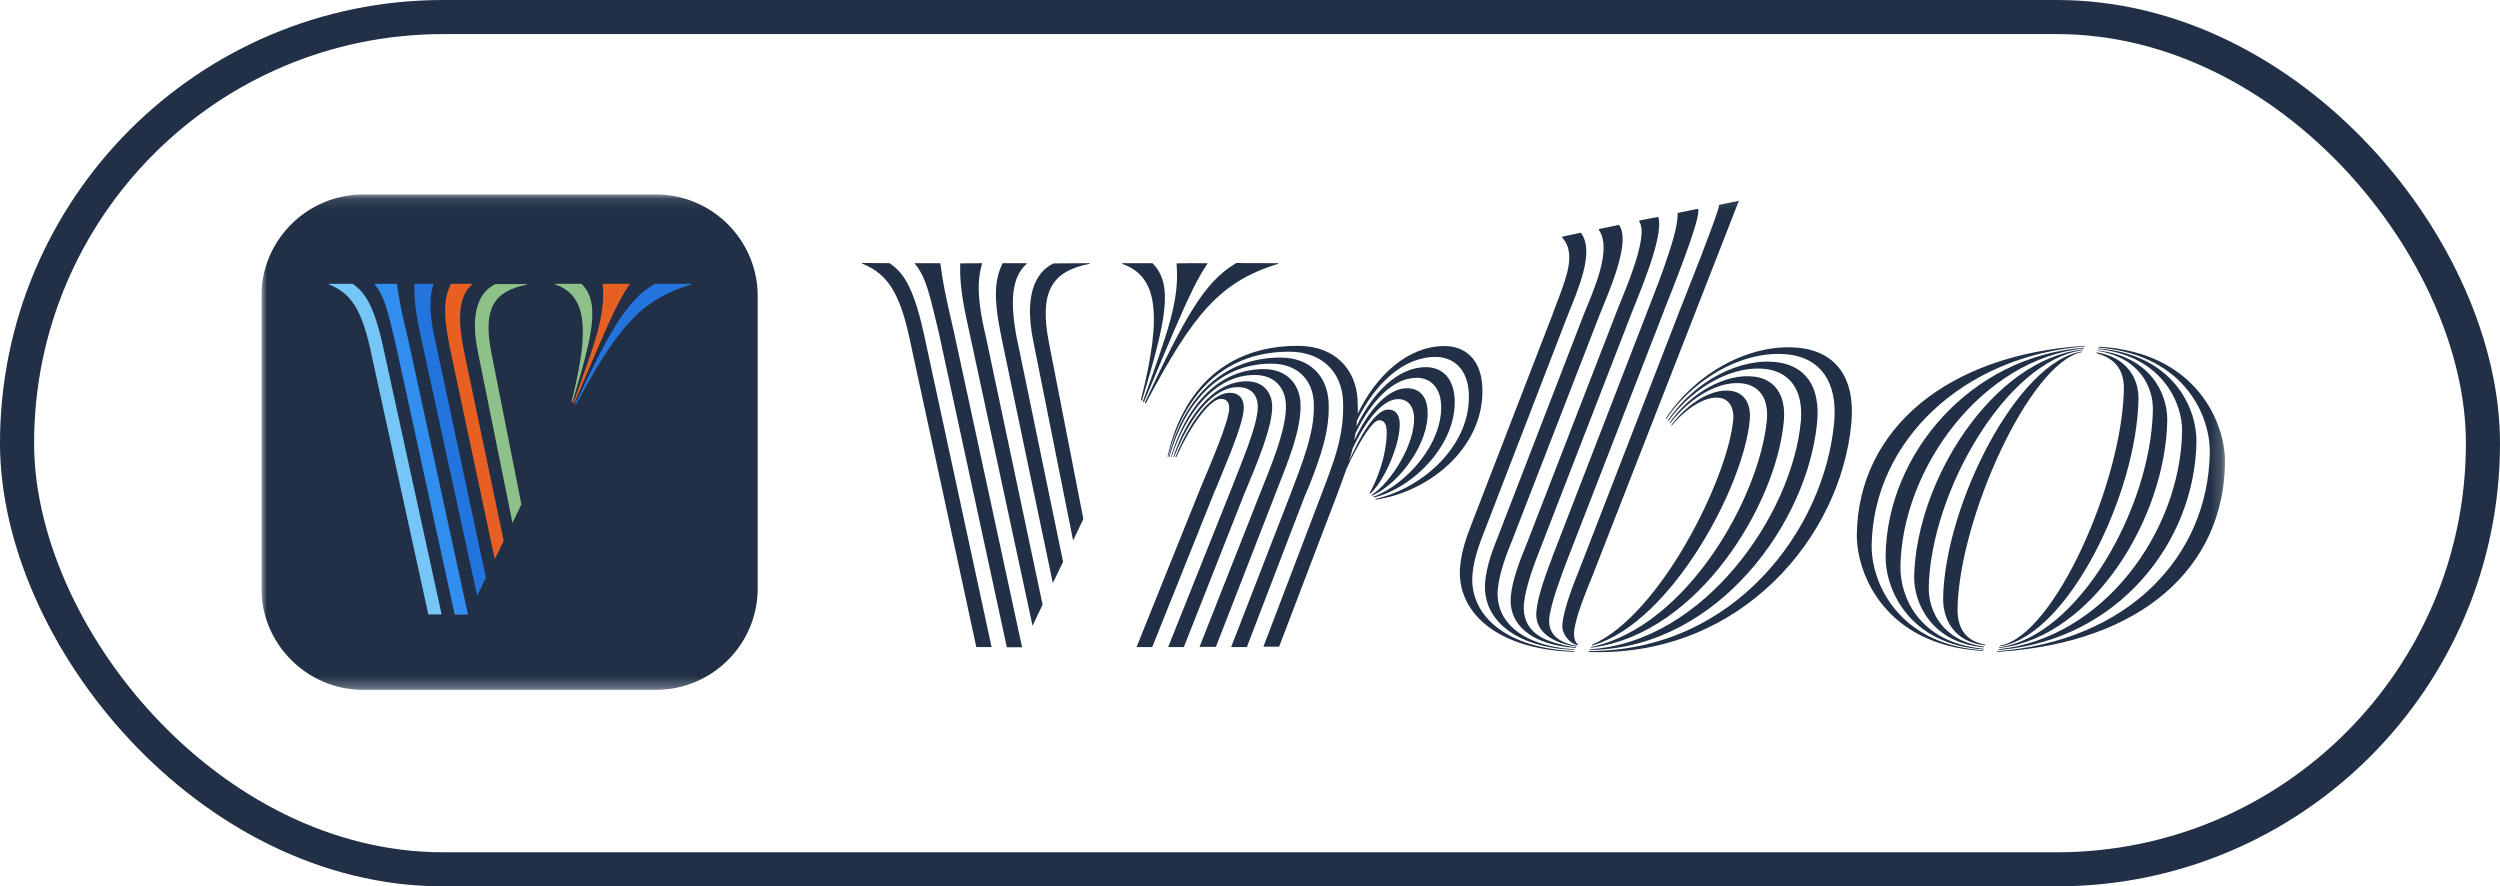 <svg width="220" height="78" viewBox="0 0 220 78" fill="none" xmlns="http://www.w3.org/2000/svg">
<g filter="url(#filter0_b_306_1724)">
<rect x="1.5" y="1.5" width="217" height="75" rx="37.5" stroke="#213046" stroke-width="3"/>
<g clip-path="url(#clip0_306_1724)">
<mask id="mask0_306_1724" style="mask-type:luminance" maskUnits="userSpaceOnUse" x="22" y="17" width="174" height="44">
<path d="M195.808 17.11H22.997V60.711H195.808V17.11Z" fill="white"/>
</mask>
<g mask="url(#mask0_306_1724)">
<path d="M57.701 60.711H31.975C27.026 60.711 22.997 56.692 22.997 51.735V26.068C22.997 21.13 27.026 17.11 31.975 17.11H57.701C62.67 17.11 66.679 21.13 66.679 26.068V51.735C66.698 56.692 62.67 60.711 57.701 60.711Z" fill="#213046"/>
<path fill-rule="evenodd" clip-rule="evenodd" d="M158.585 30.643C161.405 31.026 163.304 33.113 162.921 37.228C161.982 47.334 153.195 57.669 140.188 57.382L139.785 57.363L139.823 57.286C152.562 57.325 160.542 46.645 161.405 37.17C161.751 33.457 160.043 31.562 157.549 31.218C153.866 30.701 149.415 32.94 146.73 36.73L146.634 36.864L146.595 36.807C149.435 32.519 154.442 30.069 158.585 30.643ZM184.733 30.509C193.367 31.007 195.86 37.304 195.803 40.749C195.649 49.994 188.436 56.483 176.1 57.344L175.717 57.363L175.736 57.306C187.228 56.425 194.306 49.018 194.46 39.85C194.517 36.711 192.369 31.332 184.906 30.605L184.676 30.586L184.733 30.509ZM139.114 20.48C140.399 22.164 138.807 25.59 137.905 27.887L137.867 27.983L130.749 46.434C130.27 47.659 129.713 49.037 129.579 50.53C129.272 53.994 132.322 56.98 138.346 57.286L138.538 57.306L138.519 57.363C131.517 57.153 128.159 53.707 128.486 49.898C128.62 48.405 129.08 47.2 129.521 46.051L129.579 45.898L136.658 27.581C136.735 27.351 136.811 27.141 136.907 26.911L136.984 26.681C137.022 26.567 137.061 26.471 137.118 26.356L137.195 26.145C137.962 24.117 138.595 22.241 137.54 20.978L137.483 20.92V20.825L139.114 20.48ZM183.468 30.433L183.447 30.49C172.704 31.352 164.878 38.835 164.706 47.946C164.647 51.085 166.854 56.578 174.279 57.21L174.508 57.229L174.489 57.286C165.837 56.789 163.344 50.434 163.401 46.989C163.554 37.706 171.439 31.179 183.468 30.433ZM156.475 31.888C158.758 32.213 160.216 33.878 159.909 37.151C159.085 45.956 151.219 56.904 140.207 57.191H139.881L139.9 57.133C149.952 56.521 157.703 45.286 158.47 37.113C158.739 34.242 157.415 32.749 155.458 32.481C152.619 32.098 149.128 33.935 146.902 36.941L146.806 37.055L146.768 36.998C149.185 33.457 153.195 31.428 156.475 31.888ZM184.656 30.663C191.294 31.198 193.327 35.964 193.289 38.874C193.136 47.793 186.325 56.253 176.14 57.172L175.832 57.191L175.851 57.133C185.041 56.195 191.87 46.817 192.024 37.955C192.062 35.352 190.163 31.371 184.791 30.739L184.637 30.72L184.656 30.663ZM142.471 19.791C143.564 21.265 141.588 25.629 140.859 27.485L140.821 27.562L133.109 47.448C132.629 48.616 131.939 50.377 131.804 51.87C131.555 54.703 133.991 56.846 138.461 57.133H138.595L138.576 57.191C133.166 56.98 130.423 54.396 130.692 51.219C130.826 49.726 131.402 48.252 131.881 47.066L131.939 46.913L139.401 27.6C140.207 25.61 141.838 22.05 140.763 20.327L140.706 20.25V20.155L142.471 19.791ZM183.39 30.605L183.371 30.663C174.451 31.601 167.391 41.151 167.237 49.841C167.199 52.444 168.791 56.483 174.412 57.076L174.584 57.095L174.565 57.153C167.928 56.712 165.875 51.793 165.933 48.884C166.068 39.946 173.395 31.352 183.39 30.605ZM145.924 19.083C146.48 20.71 144.197 25.954 143.737 27.16L143.718 27.198L135.488 48.425C135.008 49.65 134.241 51.659 134.106 53.152C133.972 54.722 134.759 55.832 136.351 56.406C137.387 56.789 138.308 56.923 138.653 56.961H138.691L138.672 57.019C134.797 56.751 132.725 55.009 132.955 52.463C133.07 51.066 133.78 49.248 134.279 48.023L134.337 47.889L142.375 27.141C142.912 25.763 145.08 20.92 144.293 19.561L144.255 19.504V19.408L145.924 19.083ZM184.58 30.835C189.222 31.352 190.757 34.644 190.719 36.998C190.565 45.592 184.158 55.966 176.14 56.999L175.889 57.019L175.927 56.961C182.93 56.023 189.3 44.597 189.453 36.079C189.491 34.012 188.224 31.486 184.676 30.892L184.542 30.873L184.58 30.835ZM154.442 33.151C156.091 33.38 157.204 34.663 156.974 37.094C156.303 44.405 149.492 55.66 140.264 56.961L139.977 56.999L139.996 56.942C148.475 55.162 154.844 43.697 155.478 36.998C155.669 35.026 154.787 33.935 153.367 33.744C151.391 33.476 148.878 34.835 147.056 37.151L146.96 37.266L146.921 37.208C148.821 34.491 151.928 32.806 154.442 33.151ZM78.281 23.16C78.3 23.179 78.319 23.179 78.338 23.198L78.396 23.236C79.297 23.906 80.314 24.882 81.273 29.265L81.312 29.419L87.259 56.942H85.916C85.916 56.942 80.026 29.667 80.007 29.629C79.163 25.782 78.089 24.117 75.959 23.236L75.863 23.198V23.141L78.281 23.16ZM82.75 23.16C82.77 23.313 82.789 23.447 82.808 23.6L82.827 23.715C82.981 24.844 83.192 25.973 83.882 28.94L83.921 29.093L89.945 56.961H88.602L82.597 29.189C81.81 25.973 81.523 24.48 80.564 23.274L80.506 23.217V23.16H82.75ZM183.314 30.758L183.275 30.816C176.523 31.754 169.885 43.391 169.731 51.697C169.693 53.765 170.959 56.387 174.508 56.885L174.624 56.904L174.584 56.961C170.001 56.578 168.407 53.095 168.445 50.721C168.638 42.261 175.39 31.601 183.314 30.758ZM108.227 34.567C108.975 34.567 109.416 34.988 109.455 35.792C109.493 36.5 109.014 37.955 108.438 39.448L108.342 39.697L108.227 39.984C107.786 41.094 107.325 42.185 106.999 42.989L106.942 43.104L101.397 56.942H100.016L105.618 43.008C106.366 41.19 108.227 36.979 108.169 35.85C108.15 35.314 107.862 35.103 107.44 35.103C106.443 35.103 104.697 37.591 103.565 40.118L103.508 40.233H103.431C104.582 37.342 106.481 34.567 108.227 34.567ZM109.704 33.553C111.085 33.553 111.872 34.414 111.949 35.639C112.045 37.476 110.529 40.96 109.627 43.161L109.57 43.276L104.179 56.942H102.798L108.304 43.161C109.09 41.075 110.759 37.342 110.683 35.677C110.625 34.663 110.011 34.069 108.956 34.069C106.558 34.069 104.563 37.075 103.373 40.099L103.335 40.214H103.258C104.371 36.787 106.711 33.553 109.704 33.553ZM112.678 31.466C115.344 31.466 116.802 33.17 116.917 35.371C117.052 37.878 116.169 40.309 115.21 42.74L115.057 43.104L114.941 43.372L114.826 43.639L109.723 56.942H108.342L113.541 43.544C114.519 40.922 115.747 38.051 115.613 35.428C115.517 33.457 114.212 32.002 111.872 32.002C106.98 32.002 104.179 35.83 102.932 40.099L102.894 40.233H102.836C103.987 35.582 107.172 31.466 112.678 31.466ZM111.201 32.481C113.215 32.481 114.347 33.763 114.443 35.467C114.558 37.821 113.253 40.826 112.313 43.257L112.256 43.41L106.999 56.923H105.56L110.913 43.352C111.853 40.998 113.272 37.63 113.157 35.562C113.081 34.069 112.121 32.998 110.414 32.998C106.846 32.998 104.371 36.424 103.143 40.08L103.105 40.194H103.047C104.218 36.232 106.865 32.481 111.201 32.481ZM127.123 30.452C128.888 30.452 130.327 31.581 130.442 34.031C130.711 39.046 126.183 43.142 121.215 43.946L121.061 43.965L121.023 43.907C125.282 42.95 129.502 39.103 129.253 34.567C129.138 32.423 127.872 31.409 126.318 31.409C123.459 31.409 120.965 33.821 119.411 37.017C119.392 37.17 119.392 37.342 119.373 37.515C120.793 34.567 122.999 32.309 125.474 32.309C126.855 32.309 127.91 33.208 128.006 35.084C128.217 38.989 124.553 42.797 121.023 43.754L120.908 43.773L120.85 43.716C123.766 42.644 126.989 39.008 126.816 35.601C126.74 34.05 125.838 33.246 124.668 33.246C122.519 33.246 120.601 35.409 119.277 38.146C119.239 38.357 119.219 38.548 119.181 38.759C120.351 36.213 122.059 34.165 123.824 34.165C124.879 34.165 125.57 34.854 125.627 36.137C125.78 38.989 123.21 42.453 120.831 43.582L120.754 43.62L120.697 43.563C122.442 42.434 124.553 39.027 124.438 36.673C124.38 35.716 123.881 35.122 123.037 35.122C121.618 35.122 120.121 37.132 119.028 39.486C118.932 39.869 118.836 40.233 118.702 40.615C119.718 38.261 121.08 36.041 122.155 36.041C122.845 36.041 123.133 36.52 123.171 37.208C123.267 38.95 121.886 42.223 120.639 43.391L120.582 43.448L120.524 43.391C121.618 41.438 122.116 39.142 122.02 37.764C121.982 37.4 121.848 36.979 121.368 36.979C120.793 36.979 119.776 38.663 118.855 40.481L118.759 40.692L118.663 40.903C118.625 40.979 118.586 41.036 118.567 41.113L118.51 41.209C118.26 41.936 117.973 42.682 117.685 43.467L117.57 43.773L112.563 56.904H111.181L116.227 43.659C117.301 40.826 118.337 38.376 118.184 35.218C118.049 32.806 116.419 30.95 113.445 30.95C107.287 30.95 104.064 35.237 102.836 40.041L102.798 40.194H102.74C103.872 35.007 107.306 30.433 114.212 30.433C117.512 30.433 119.315 32.519 119.469 35.18C119.488 35.601 119.488 36.003 119.488 36.386C121.138 32.979 123.92 30.452 127.123 30.452ZM149.415 18.375C149.876 18.872 146.691 26.643 146.423 27.351V27.37L137.847 49.458C137.425 50.587 136.466 53.076 136.332 54.454C136.217 55.87 137.272 56.559 138.672 56.827L138.749 56.846L138.711 56.904C136.62 56.578 135.046 55.602 135.2 53.822C135.315 52.425 136.121 50.3 136.6 49.037L136.639 48.922L145.022 27.256C145.233 26.662 145.866 25.15 146.442 23.504L146.538 23.217C147.113 21.571 147.631 19.868 147.631 18.892V18.815V18.738L149.415 18.375ZM184.504 31.007C187.189 31.447 188.224 33.323 188.186 35.141C188.033 43.41 182.047 55.774 176.159 56.846L175.986 56.865L176.024 56.808C180.801 55.928 186.748 42.395 186.902 34.242C186.921 32.73 186.287 31.601 184.599 31.122L184.504 31.103V31.007ZM152.331 34.395C153.444 34.548 154.115 35.448 153.981 36.96C153.444 42.816 147.094 54.683 140.284 56.751L140.073 56.808L140.111 56.731C146.077 54.147 152.044 42.127 152.523 36.941C152.619 35.811 152.101 35.103 151.315 35.007C150.125 34.835 148.456 35.869 147.19 37.361L147.113 37.457L147.075 37.4C148.571 35.428 150.682 34.165 152.331 34.395ZM183.237 30.931L183.199 30.988C178.575 31.926 172.399 45.707 172.264 53.554C172.245 55.085 172.801 56.349 174.624 56.712L174.719 56.731L174.681 56.789C171.881 56.483 170.959 54.415 170.997 52.597C171.151 44.52 177.502 31.773 183.237 30.931ZM153.022 17.666L140.207 50.492C139.727 51.717 138.634 54.224 138.519 55.621C138.48 56.157 138.653 56.559 138.826 56.674L138.845 56.693L138.807 56.789C138.691 56.751 138.615 56.712 138.519 56.674C137.924 56.387 137.464 55.66 137.483 55.066C137.54 53.707 138.519 51.276 138.998 50.071L139.037 49.975L147.766 27.447C147.842 27.217 148.821 24.806 149.722 22.471L149.818 22.203C150.586 20.193 151.295 18.317 151.276 18.049V18.03L153.022 17.666ZM86.434 23.16C86.088 24.289 85.877 25.935 86.722 29.476L86.76 29.648L91.748 53.21L90.865 55.066L85.263 29.036C84.688 26.509 84.535 25.208 84.496 24.021V23.868C84.496 23.715 84.496 23.562 84.496 23.409V23.255V23.179L86.434 23.16ZM90.347 23.16V23.217C89.12 24.308 88.793 26.241 89.503 29.897L89.542 30.05L93.551 49.439L92.649 51.315L88.122 29.686C87.374 26.031 87.566 24.595 88.199 23.217L88.218 23.16H90.347ZM95.892 23.16V23.217C92.458 23.868 91.46 25.782 92.304 30.146L95.335 45.668L94.434 47.563L90.961 30.184C89.887 25.112 91.729 23.677 92.669 23.198L92.726 23.179L95.892 23.16ZM112.486 23.16V23.217C107.287 24.787 104.946 27.792 100.956 35.256L100.841 35.486L100.745 35.428C104.256 27.945 105.944 24.863 108.707 23.198L108.783 23.141C108.783 23.16 112.486 23.16 112.486 23.16ZM106.251 23.16V23.217C105.81 23.868 105.426 24.538 104.985 25.418L104.908 25.59C104.006 27.409 102.894 30.088 100.745 35.199L100.668 35.39L100.573 35.333C102.702 29.399 103.795 26.49 103.546 23.37V23.255V23.179C103.527 23.16 106.251 23.16 106.251 23.16ZM101.417 23.16C103.278 25.035 102.625 28.136 100.553 35.046L100.496 35.256L100.4 35.199C102.376 27.39 101.743 24.327 98.846 23.255L98.75 23.217V23.16H101.417Z" fill="#213046"/>
<path d="M50.294 35.331L50.371 35.388C52.213 29.302 52.807 26.622 51.177 24.976H48.855V25.033C51.445 25.933 52.04 28.536 50.294 35.331Z" fill="#8EC089"/>
<path fill-rule="evenodd" clip-rule="evenodd" d="M57.621 24.976C55.166 26.392 53.708 29.034 50.619 35.541L50.696 35.599C54.245 29.015 56.259 26.392 60.844 25.033V24.976H57.621Z" fill="#2474DE"/>
<path d="M50.449 35.446L50.526 35.503C53.442 28.67 54.19 26.814 55.398 25.033V24.976H53.039V25.053C53.288 27.77 52.329 30.278 50.449 35.446Z" fill="#E85F24"/>
<path fill-rule="evenodd" clip-rule="evenodd" d="M31.035 24.976H28.944V25.033C30.863 25.78 31.784 27.215 32.551 30.565C32.551 30.603 37.692 54.069 37.692 54.069H38.863L33.683 30.373C32.781 26.316 31.841 25.569 31.035 24.976Z" fill="#76C5F7"/>
<path fill-rule="evenodd" clip-rule="evenodd" d="M41.991 52.423L42.759 50.834L38.423 30.546C37.656 27.388 37.828 25.952 38.154 24.976H36.466C36.447 26.258 36.505 27.311 37.119 30.01L41.991 52.423Z" fill="#2474DE"/>
<path d="M34.93 24.976H32.973V25.033C33.856 26.086 34.105 27.369 34.796 30.182L40.014 54.088H41.184L35.966 30.086C35.218 27.024 35.103 26.163 34.93 24.976Z" fill="#318EEE"/>
<path d="M43.539 49.207L44.326 47.599L40.834 30.909C40.182 27.675 40.469 25.99 41.544 25.033V24.976H39.683C39.108 26.182 38.935 27.388 39.587 30.603L43.539 49.207Z" fill="#E85F24"/>
<path d="M42.066 31.026C41.126 26.566 42.814 25.38 43.6 24.997H46.363V25.054C43.37 25.628 42.507 27.255 43.236 31.026L45.883 44.385L45.097 46.012L42.066 31.026Z" fill="#8EC089"/>
</g>
</g>
</g>
<defs>
<filter id="filter0_b_306_1724" x="-13.333" y="-13.333" width="246.667" height="104.667" filterUnits="userSpaceOnUse" color-interpolation-filters="sRGB">
<feFlood flood-opacity="0" result="BackgroundImageFix"/>
<feGaussianBlur in="BackgroundImageFix" stdDeviation="6.667"/>
<feComposite in2="SourceAlpha" operator="in" result="effect1_backgroundBlur_306_1724"/>
<feBlend mode="normal" in="SourceGraphic" in2="effect1_backgroundBlur_306_1724" result="shape"/>
</filter>
<clipPath id="clip0_306_1724">
<rect width="174" height="56" fill="white" transform="translate(23 11)"/>
</clipPath>
</defs>
</svg>
